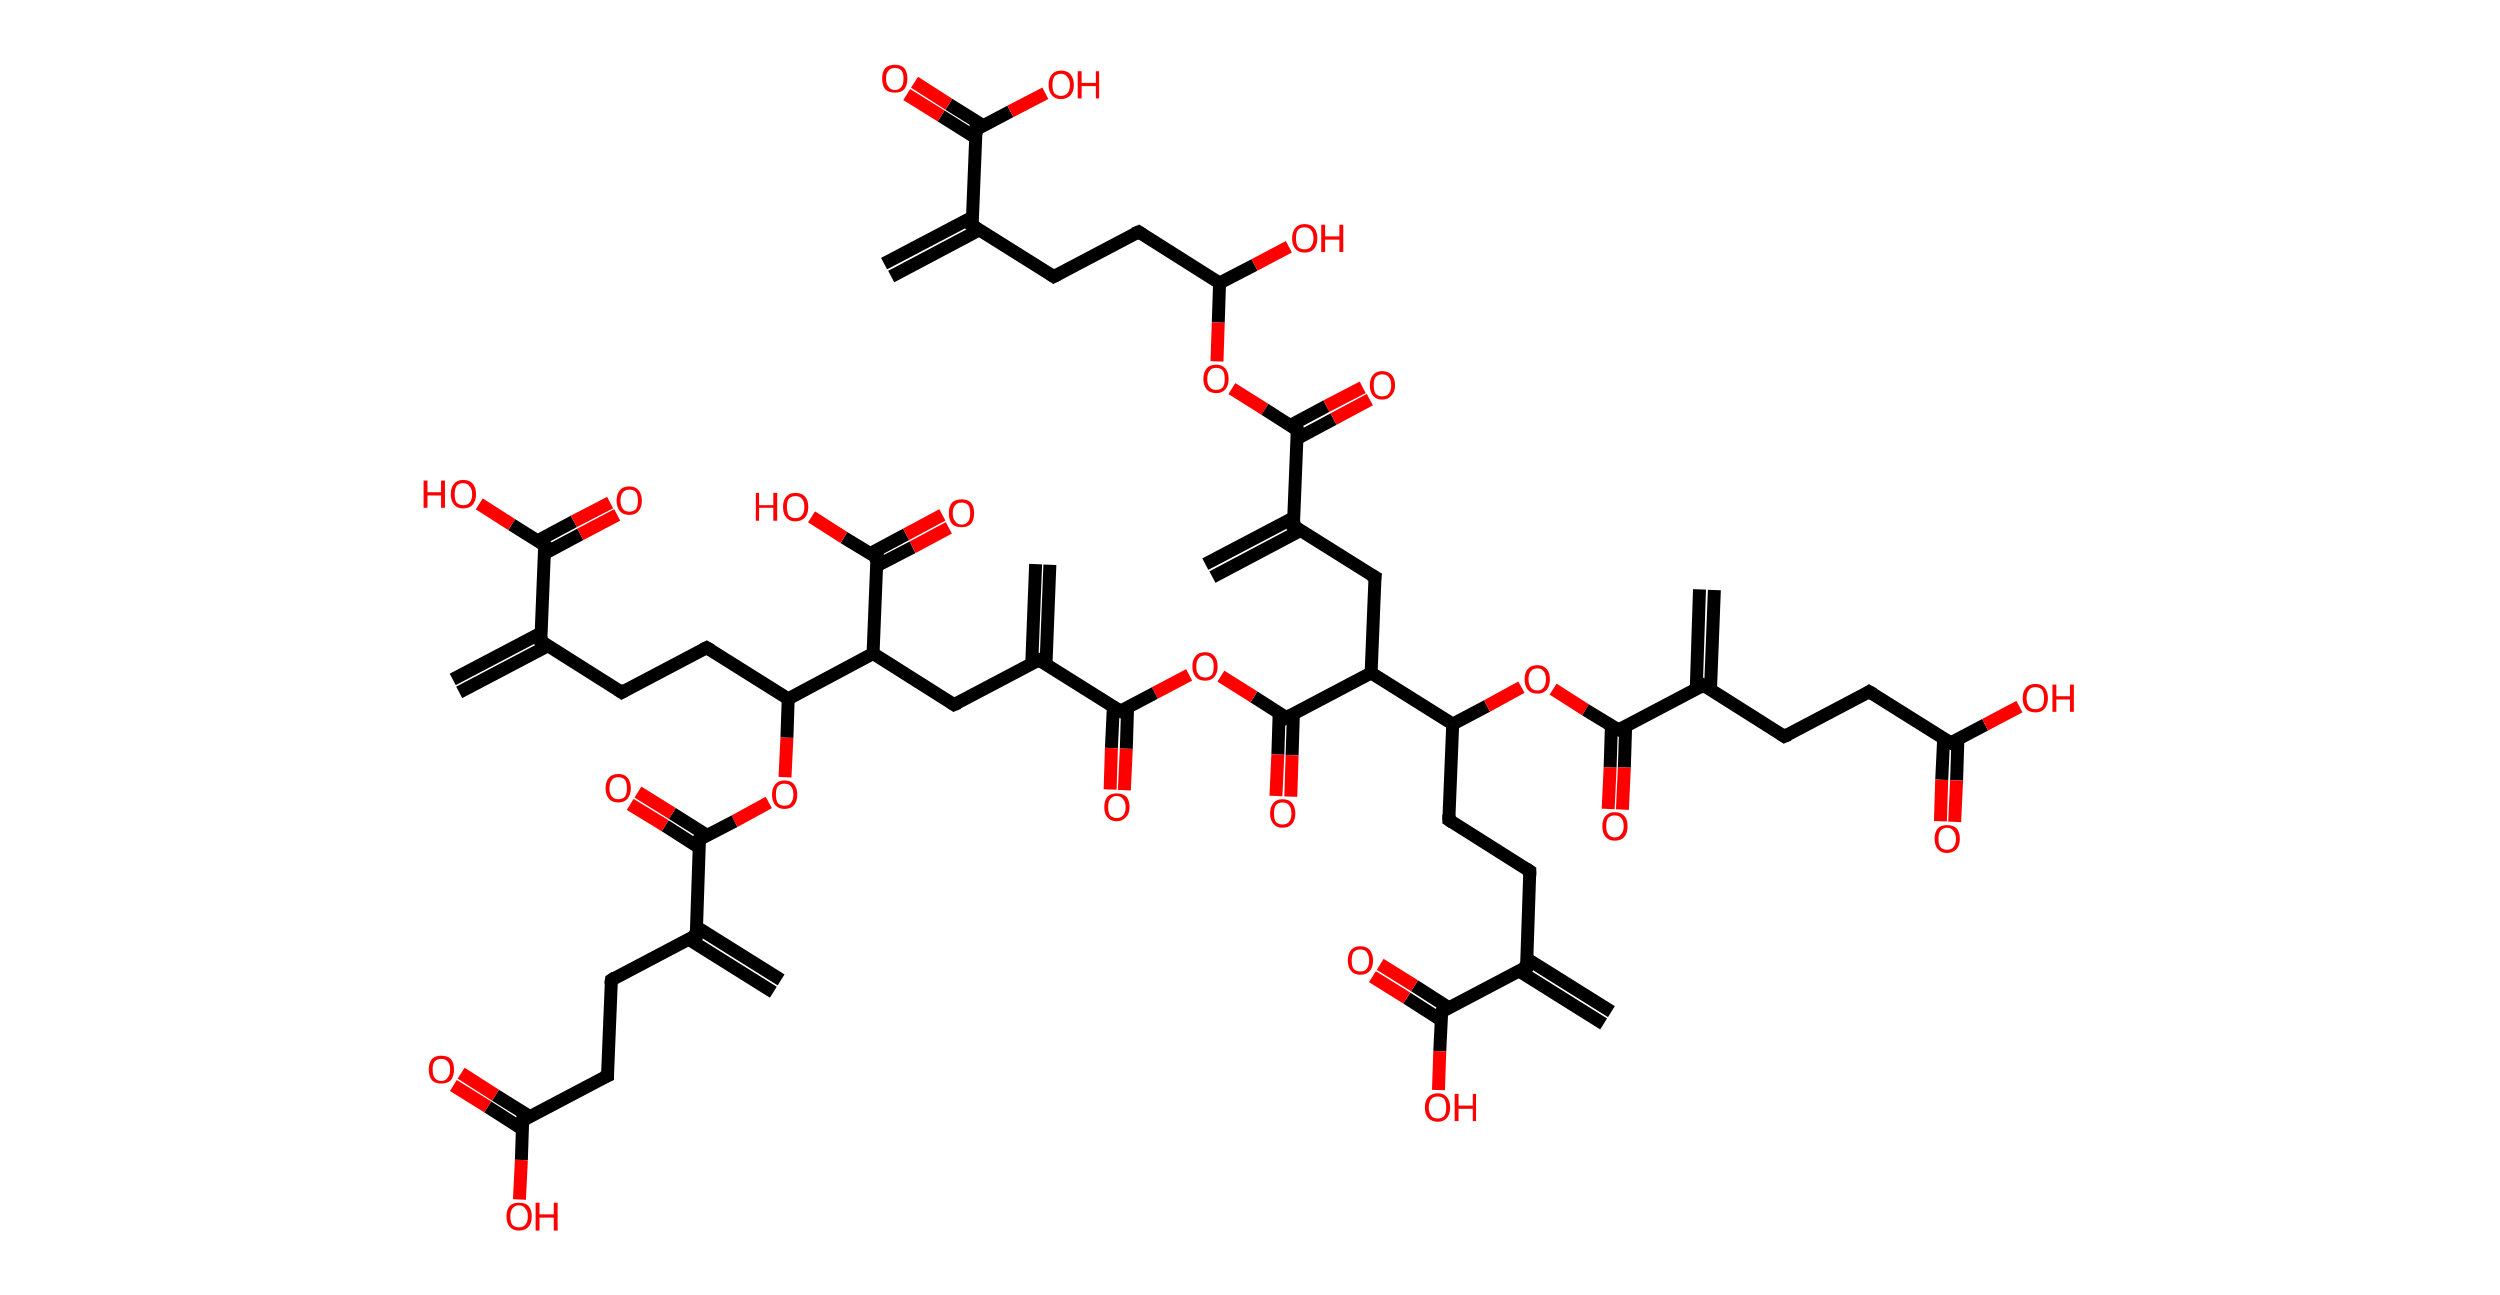 <?xml version='1.0' encoding='ASCII' standalone='yes'?>
<svg xmlns="http://www.w3.org/2000/svg" xmlns:rdkit="http://www.rdkit.org/xml" xmlns:xlink="http://www.w3.org/1999/xlink" version="1.1" baseProfile="full" xml:space="preserve" width="386px" height="200px" viewBox="0 0 386 200">
<!-- END OF HEADER -->
<rect style="opacity:1.0;fill:#FFFFFF;stroke:none" width="386.0" height="200.0" x="0.0" y="0.0"> </rect>
<path class="bond-0 atom-0 atom-1" d="M 136.5,40.7 L 150.2,33.5" style="fill:none;fill-rule:evenodd;stroke:#000000;stroke-width:2.0px;stroke-linecap:butt;stroke-linejoin:miter;stroke-opacity:1"/>
<path class="bond-0 atom-0 atom-1" d="M 137.6,42.7 L 151.2,35.5" style="fill:none;fill-rule:evenodd;stroke:#000000;stroke-width:2.0px;stroke-linecap:butt;stroke-linejoin:miter;stroke-opacity:1"/>
<path class="bond-1 atom-1 atom-2" d="M 150.1,34.8 L 162.7,42.7" style="fill:none;fill-rule:evenodd;stroke:#000000;stroke-width:2.0px;stroke-linecap:butt;stroke-linejoin:miter;stroke-opacity:1"/>
<path class="bond-2 atom-2 atom-3" d="M 162.7,42.7 L 175.8,35.8" style="fill:none;fill-rule:evenodd;stroke:#000000;stroke-width:2.0px;stroke-linecap:butt;stroke-linejoin:miter;stroke-opacity:1"/>
<path class="bond-3 atom-3 atom-4" d="M 175.8,35.8 L 188.3,43.7" style="fill:none;fill-rule:evenodd;stroke:#000000;stroke-width:2.0px;stroke-linecap:butt;stroke-linejoin:miter;stroke-opacity:1"/>
<path class="bond-4 atom-4 atom-5" d="M 188.3,43.7 L 193.7,40.9" style="fill:none;fill-rule:evenodd;stroke:#000000;stroke-width:2.0px;stroke-linecap:butt;stroke-linejoin:miter;stroke-opacity:1"/>
<path class="bond-4 atom-4 atom-5" d="M 193.7,40.9 L 199.0,38.1" style="fill:none;fill-rule:evenodd;stroke:#FF0000;stroke-width:2.0px;stroke-linecap:butt;stroke-linejoin:miter;stroke-opacity:1"/>
<path class="bond-5 atom-4 atom-6" d="M 188.3,43.7 L 188.1,49.8" style="fill:none;fill-rule:evenodd;stroke:#000000;stroke-width:2.0px;stroke-linecap:butt;stroke-linejoin:miter;stroke-opacity:1"/>
<path class="bond-5 atom-4 atom-6" d="M 188.1,49.8 L 187.9,55.8" style="fill:none;fill-rule:evenodd;stroke:#FF0000;stroke-width:2.0px;stroke-linecap:butt;stroke-linejoin:miter;stroke-opacity:1"/>
<path class="bond-6 atom-6 atom-7" d="M 190.2,60.0 L 195.3,63.2" style="fill:none;fill-rule:evenodd;stroke:#FF0000;stroke-width:2.0px;stroke-linecap:butt;stroke-linejoin:miter;stroke-opacity:1"/>
<path class="bond-6 atom-6 atom-7" d="M 195.3,63.2 L 200.3,66.4" style="fill:none;fill-rule:evenodd;stroke:#000000;stroke-width:2.0px;stroke-linecap:butt;stroke-linejoin:miter;stroke-opacity:1"/>
<path class="bond-7 atom-7 atom-8" d="M 200.3,67.7 L 205.9,64.7" style="fill:none;fill-rule:evenodd;stroke:#000000;stroke-width:2.0px;stroke-linecap:butt;stroke-linejoin:miter;stroke-opacity:1"/>
<path class="bond-7 atom-7 atom-8" d="M 205.9,64.7 L 211.5,61.7" style="fill:none;fill-rule:evenodd;stroke:#FF0000;stroke-width:2.0px;stroke-linecap:butt;stroke-linejoin:miter;stroke-opacity:1"/>
<path class="bond-7 atom-7 atom-8" d="M 199.2,65.7 L 204.8,62.7" style="fill:none;fill-rule:evenodd;stroke:#000000;stroke-width:2.0px;stroke-linecap:butt;stroke-linejoin:miter;stroke-opacity:1"/>
<path class="bond-7 atom-7 atom-8" d="M 204.8,62.7 L 210.4,59.8" style="fill:none;fill-rule:evenodd;stroke:#FF0000;stroke-width:2.0px;stroke-linecap:butt;stroke-linejoin:miter;stroke-opacity:1"/>
<path class="bond-8 atom-7 atom-9" d="M 200.3,66.4 L 199.7,81.2" style="fill:none;fill-rule:evenodd;stroke:#000000;stroke-width:2.0px;stroke-linecap:butt;stroke-linejoin:miter;stroke-opacity:1"/>
<path class="bond-9 atom-9 atom-10" d="M 199.8,79.9 L 186.1,87.1" style="fill:none;fill-rule:evenodd;stroke:#000000;stroke-width:2.0px;stroke-linecap:butt;stroke-linejoin:miter;stroke-opacity:1"/>
<path class="bond-9 atom-9 atom-10" d="M 200.8,81.9 L 187.2,89.1" style="fill:none;fill-rule:evenodd;stroke:#000000;stroke-width:2.0px;stroke-linecap:butt;stroke-linejoin:miter;stroke-opacity:1"/>
<path class="bond-10 atom-9 atom-11" d="M 199.7,81.2 L 212.3,89.1" style="fill:none;fill-rule:evenodd;stroke:#000000;stroke-width:2.0px;stroke-linecap:butt;stroke-linejoin:miter;stroke-opacity:1"/>
<path class="bond-11 atom-11 atom-12" d="M 212.3,89.1 L 211.7,103.9" style="fill:none;fill-rule:evenodd;stroke:#000000;stroke-width:2.0px;stroke-linecap:butt;stroke-linejoin:miter;stroke-opacity:1"/>
<path class="bond-12 atom-12 atom-13" d="M 211.7,103.9 L 198.6,110.8" style="fill:none;fill-rule:evenodd;stroke:#000000;stroke-width:2.0px;stroke-linecap:butt;stroke-linejoin:miter;stroke-opacity:1"/>
<path class="bond-13 atom-13 atom-14" d="M 197.5,110.1 L 197.3,116.5" style="fill:none;fill-rule:evenodd;stroke:#000000;stroke-width:2.0px;stroke-linecap:butt;stroke-linejoin:miter;stroke-opacity:1"/>
<path class="bond-13 atom-13 atom-14" d="M 197.3,116.5 L 197.0,122.9" style="fill:none;fill-rule:evenodd;stroke:#FF0000;stroke-width:2.0px;stroke-linecap:butt;stroke-linejoin:miter;stroke-opacity:1"/>
<path class="bond-13 atom-13 atom-14" d="M 199.7,110.2 L 199.5,116.6" style="fill:none;fill-rule:evenodd;stroke:#000000;stroke-width:2.0px;stroke-linecap:butt;stroke-linejoin:miter;stroke-opacity:1"/>
<path class="bond-13 atom-13 atom-14" d="M 199.5,116.6 L 199.3,123.0" style="fill:none;fill-rule:evenodd;stroke:#FF0000;stroke-width:2.0px;stroke-linecap:butt;stroke-linejoin:miter;stroke-opacity:1"/>
<path class="bond-14 atom-13 atom-15" d="M 198.6,110.8 L 193.6,107.6" style="fill:none;fill-rule:evenodd;stroke:#000000;stroke-width:2.0px;stroke-linecap:butt;stroke-linejoin:miter;stroke-opacity:1"/>
<path class="bond-14 atom-13 atom-15" d="M 193.6,107.6 L 188.5,104.4" style="fill:none;fill-rule:evenodd;stroke:#FF0000;stroke-width:2.0px;stroke-linecap:butt;stroke-linejoin:miter;stroke-opacity:1"/>
<path class="bond-15 atom-15 atom-16" d="M 183.6,104.2 L 178.3,107.0" style="fill:none;fill-rule:evenodd;stroke:#FF0000;stroke-width:2.0px;stroke-linecap:butt;stroke-linejoin:miter;stroke-opacity:1"/>
<path class="bond-15 atom-15 atom-16" d="M 178.3,107.0 L 173.0,109.8" style="fill:none;fill-rule:evenodd;stroke:#000000;stroke-width:2.0px;stroke-linecap:butt;stroke-linejoin:miter;stroke-opacity:1"/>
<path class="bond-16 atom-16 atom-17" d="M 171.9,109.1 L 171.6,115.5" style="fill:none;fill-rule:evenodd;stroke:#000000;stroke-width:2.0px;stroke-linecap:butt;stroke-linejoin:miter;stroke-opacity:1"/>
<path class="bond-16 atom-16 atom-17" d="M 171.6,115.5 L 171.4,121.9" style="fill:none;fill-rule:evenodd;stroke:#FF0000;stroke-width:2.0px;stroke-linecap:butt;stroke-linejoin:miter;stroke-opacity:1"/>
<path class="bond-16 atom-16 atom-17" d="M 174.1,109.2 L 173.9,115.6" style="fill:none;fill-rule:evenodd;stroke:#000000;stroke-width:2.0px;stroke-linecap:butt;stroke-linejoin:miter;stroke-opacity:1"/>
<path class="bond-16 atom-16 atom-17" d="M 173.9,115.6 L 173.6,122.0" style="fill:none;fill-rule:evenodd;stroke:#FF0000;stroke-width:2.0px;stroke-linecap:butt;stroke-linejoin:miter;stroke-opacity:1"/>
<path class="bond-17 atom-16 atom-18" d="M 173.0,109.8 L 160.4,101.9" style="fill:none;fill-rule:evenodd;stroke:#000000;stroke-width:2.0px;stroke-linecap:butt;stroke-linejoin:miter;stroke-opacity:1"/>
<path class="bond-18 atom-18 atom-19" d="M 161.5,102.6 L 162.1,87.2" style="fill:none;fill-rule:evenodd;stroke:#000000;stroke-width:2.0px;stroke-linecap:butt;stroke-linejoin:miter;stroke-opacity:1"/>
<path class="bond-18 atom-18 atom-19" d="M 159.3,102.5 L 159.9,87.1" style="fill:none;fill-rule:evenodd;stroke:#000000;stroke-width:2.0px;stroke-linecap:butt;stroke-linejoin:miter;stroke-opacity:1"/>
<path class="bond-19 atom-18 atom-20" d="M 160.4,101.9 L 147.3,108.8" style="fill:none;fill-rule:evenodd;stroke:#000000;stroke-width:2.0px;stroke-linecap:butt;stroke-linejoin:miter;stroke-opacity:1"/>
<path class="bond-20 atom-20 atom-21" d="M 147.3,108.8 L 134.8,100.9" style="fill:none;fill-rule:evenodd;stroke:#000000;stroke-width:2.0px;stroke-linecap:butt;stroke-linejoin:miter;stroke-opacity:1"/>
<path class="bond-21 atom-21 atom-22" d="M 134.8,100.9 L 135.4,86.1" style="fill:none;fill-rule:evenodd;stroke:#000000;stroke-width:2.0px;stroke-linecap:butt;stroke-linejoin:miter;stroke-opacity:1"/>
<path class="bond-22 atom-22 atom-23" d="M 135.3,87.4 L 140.9,84.5" style="fill:none;fill-rule:evenodd;stroke:#000000;stroke-width:2.0px;stroke-linecap:butt;stroke-linejoin:miter;stroke-opacity:1"/>
<path class="bond-22 atom-22 atom-23" d="M 140.9,84.5 L 146.5,81.5" style="fill:none;fill-rule:evenodd;stroke:#FF0000;stroke-width:2.0px;stroke-linecap:butt;stroke-linejoin:miter;stroke-opacity:1"/>
<path class="bond-22 atom-22 atom-23" d="M 134.3,85.5 L 139.9,82.5" style="fill:none;fill-rule:evenodd;stroke:#000000;stroke-width:2.0px;stroke-linecap:butt;stroke-linejoin:miter;stroke-opacity:1"/>
<path class="bond-22 atom-22 atom-23" d="M 139.9,82.5 L 145.5,79.5" style="fill:none;fill-rule:evenodd;stroke:#FF0000;stroke-width:2.0px;stroke-linecap:butt;stroke-linejoin:miter;stroke-opacity:1"/>
<path class="bond-23 atom-22 atom-24" d="M 135.4,86.1 L 130.3,83.0" style="fill:none;fill-rule:evenodd;stroke:#000000;stroke-width:2.0px;stroke-linecap:butt;stroke-linejoin:miter;stroke-opacity:1"/>
<path class="bond-23 atom-22 atom-24" d="M 130.3,83.0 L 125.3,79.8" style="fill:none;fill-rule:evenodd;stroke:#FF0000;stroke-width:2.0px;stroke-linecap:butt;stroke-linejoin:miter;stroke-opacity:1"/>
<path class="bond-24 atom-21 atom-25" d="M 134.8,100.9 L 121.7,107.9" style="fill:none;fill-rule:evenodd;stroke:#000000;stroke-width:2.0px;stroke-linecap:butt;stroke-linejoin:miter;stroke-opacity:1"/>
<path class="bond-25 atom-25 atom-26" d="M 121.7,107.9 L 109.1,100.0" style="fill:none;fill-rule:evenodd;stroke:#000000;stroke-width:2.0px;stroke-linecap:butt;stroke-linejoin:miter;stroke-opacity:1"/>
<path class="bond-26 atom-26 atom-27" d="M 109.1,100.0 L 96.0,106.9" style="fill:none;fill-rule:evenodd;stroke:#000000;stroke-width:2.0px;stroke-linecap:butt;stroke-linejoin:miter;stroke-opacity:1"/>
<path class="bond-27 atom-27 atom-28" d="M 96.0,106.9 L 83.5,99.0" style="fill:none;fill-rule:evenodd;stroke:#000000;stroke-width:2.0px;stroke-linecap:butt;stroke-linejoin:miter;stroke-opacity:1"/>
<path class="bond-28 atom-28 atom-29" d="M 83.6,97.7 L 69.9,104.9" style="fill:none;fill-rule:evenodd;stroke:#000000;stroke-width:2.0px;stroke-linecap:butt;stroke-linejoin:miter;stroke-opacity:1"/>
<path class="bond-28 atom-28 atom-29" d="M 84.6,99.7 L 70.9,106.9" style="fill:none;fill-rule:evenodd;stroke:#000000;stroke-width:2.0px;stroke-linecap:butt;stroke-linejoin:miter;stroke-opacity:1"/>
<path class="bond-29 atom-28 atom-30" d="M 83.5,99.0 L 84.1,84.2" style="fill:none;fill-rule:evenodd;stroke:#000000;stroke-width:2.0px;stroke-linecap:butt;stroke-linejoin:miter;stroke-opacity:1"/>
<path class="bond-30 atom-30 atom-31" d="M 84.0,85.5 L 89.6,82.5" style="fill:none;fill-rule:evenodd;stroke:#000000;stroke-width:2.0px;stroke-linecap:butt;stroke-linejoin:miter;stroke-opacity:1"/>
<path class="bond-30 atom-30 atom-31" d="M 89.6,82.5 L 95.3,79.5" style="fill:none;fill-rule:evenodd;stroke:#FF0000;stroke-width:2.0px;stroke-linecap:butt;stroke-linejoin:miter;stroke-opacity:1"/>
<path class="bond-30 atom-30 atom-31" d="M 83.0,83.5 L 88.6,80.5" style="fill:none;fill-rule:evenodd;stroke:#000000;stroke-width:2.0px;stroke-linecap:butt;stroke-linejoin:miter;stroke-opacity:1"/>
<path class="bond-30 atom-30 atom-31" d="M 88.6,80.5 L 94.2,77.6" style="fill:none;fill-rule:evenodd;stroke:#FF0000;stroke-width:2.0px;stroke-linecap:butt;stroke-linejoin:miter;stroke-opacity:1"/>
<path class="bond-31 atom-30 atom-32" d="M 84.1,84.2 L 79.0,81.0" style="fill:none;fill-rule:evenodd;stroke:#000000;stroke-width:2.0px;stroke-linecap:butt;stroke-linejoin:miter;stroke-opacity:1"/>
<path class="bond-31 atom-30 atom-32" d="M 79.0,81.0 L 74.0,77.8" style="fill:none;fill-rule:evenodd;stroke:#FF0000;stroke-width:2.0px;stroke-linecap:butt;stroke-linejoin:miter;stroke-opacity:1"/>
<path class="bond-32 atom-25 atom-33" d="M 121.7,107.9 L 121.5,113.9" style="fill:none;fill-rule:evenodd;stroke:#000000;stroke-width:2.0px;stroke-linecap:butt;stroke-linejoin:miter;stroke-opacity:1"/>
<path class="bond-32 atom-25 atom-33" d="M 121.5,113.9 L 121.2,120.0" style="fill:none;fill-rule:evenodd;stroke:#FF0000;stroke-width:2.0px;stroke-linecap:butt;stroke-linejoin:miter;stroke-opacity:1"/>
<path class="bond-33 atom-33 atom-34" d="M 118.7,123.9 L 113.4,126.8" style="fill:none;fill-rule:evenodd;stroke:#FF0000;stroke-width:2.0px;stroke-linecap:butt;stroke-linejoin:miter;stroke-opacity:1"/>
<path class="bond-33 atom-33 atom-34" d="M 113.4,126.8 L 108.0,129.6" style="fill:none;fill-rule:evenodd;stroke:#000000;stroke-width:2.0px;stroke-linecap:butt;stroke-linejoin:miter;stroke-opacity:1"/>
<path class="bond-34 atom-34 atom-35" d="M 109.2,129.0 L 103.8,125.6" style="fill:none;fill-rule:evenodd;stroke:#000000;stroke-width:2.0px;stroke-linecap:butt;stroke-linejoin:miter;stroke-opacity:1"/>
<path class="bond-34 atom-34 atom-35" d="M 103.8,125.6 L 98.5,122.3" style="fill:none;fill-rule:evenodd;stroke:#FF0000;stroke-width:2.0px;stroke-linecap:butt;stroke-linejoin:miter;stroke-opacity:1"/>
<path class="bond-34 atom-34 atom-35" d="M 108.0,130.9 L 102.7,127.5" style="fill:none;fill-rule:evenodd;stroke:#000000;stroke-width:2.0px;stroke-linecap:butt;stroke-linejoin:miter;stroke-opacity:1"/>
<path class="bond-34 atom-34 atom-35" d="M 102.7,127.5 L 97.3,124.2" style="fill:none;fill-rule:evenodd;stroke:#FF0000;stroke-width:2.0px;stroke-linecap:butt;stroke-linejoin:miter;stroke-opacity:1"/>
<path class="bond-35 atom-34 atom-36" d="M 108.0,129.6 L 107.5,144.4" style="fill:none;fill-rule:evenodd;stroke:#000000;stroke-width:2.0px;stroke-linecap:butt;stroke-linejoin:miter;stroke-opacity:1"/>
<path class="bond-36 atom-36 atom-37" d="M 106.3,145.0 L 119.4,153.2" style="fill:none;fill-rule:evenodd;stroke:#000000;stroke-width:2.0px;stroke-linecap:butt;stroke-linejoin:miter;stroke-opacity:1"/>
<path class="bond-36 atom-36 atom-37" d="M 107.5,143.1 L 120.6,151.3" style="fill:none;fill-rule:evenodd;stroke:#000000;stroke-width:2.0px;stroke-linecap:butt;stroke-linejoin:miter;stroke-opacity:1"/>
<path class="bond-37 atom-36 atom-38" d="M 107.5,144.4 L 94.4,151.3" style="fill:none;fill-rule:evenodd;stroke:#000000;stroke-width:2.0px;stroke-linecap:butt;stroke-linejoin:miter;stroke-opacity:1"/>
<path class="bond-38 atom-38 atom-39" d="M 94.4,151.3 L 93.8,166.1" style="fill:none;fill-rule:evenodd;stroke:#000000;stroke-width:2.0px;stroke-linecap:butt;stroke-linejoin:miter;stroke-opacity:1"/>
<path class="bond-39 atom-39 atom-40" d="M 93.8,166.1 L 80.7,173.0" style="fill:none;fill-rule:evenodd;stroke:#000000;stroke-width:2.0px;stroke-linecap:butt;stroke-linejoin:miter;stroke-opacity:1"/>
<path class="bond-40 atom-40 atom-41" d="M 81.8,172.4 L 76.5,169.1" style="fill:none;fill-rule:evenodd;stroke:#000000;stroke-width:2.0px;stroke-linecap:butt;stroke-linejoin:miter;stroke-opacity:1"/>
<path class="bond-40 atom-40 atom-41" d="M 76.5,169.1 L 71.2,165.7" style="fill:none;fill-rule:evenodd;stroke:#FF0000;stroke-width:2.0px;stroke-linecap:butt;stroke-linejoin:miter;stroke-opacity:1"/>
<path class="bond-40 atom-40 atom-41" d="M 80.6,174.3 L 75.3,170.9" style="fill:none;fill-rule:evenodd;stroke:#000000;stroke-width:2.0px;stroke-linecap:butt;stroke-linejoin:miter;stroke-opacity:1"/>
<path class="bond-40 atom-40 atom-41" d="M 75.3,170.9 L 70.0,167.6" style="fill:none;fill-rule:evenodd;stroke:#FF0000;stroke-width:2.0px;stroke-linecap:butt;stroke-linejoin:miter;stroke-opacity:1"/>
<path class="bond-41 atom-40 atom-42" d="M 80.7,173.0 L 80.5,179.1" style="fill:none;fill-rule:evenodd;stroke:#000000;stroke-width:2.0px;stroke-linecap:butt;stroke-linejoin:miter;stroke-opacity:1"/>
<path class="bond-41 atom-40 atom-42" d="M 80.5,179.1 L 80.2,185.2" style="fill:none;fill-rule:evenodd;stroke:#FF0000;stroke-width:2.0px;stroke-linecap:butt;stroke-linejoin:miter;stroke-opacity:1"/>
<path class="bond-42 atom-12 atom-43" d="M 211.7,103.9 L 224.3,111.8" style="fill:none;fill-rule:evenodd;stroke:#000000;stroke-width:2.0px;stroke-linecap:butt;stroke-linejoin:miter;stroke-opacity:1"/>
<path class="bond-43 atom-43 atom-44" d="M 224.3,111.8 L 223.7,126.6" style="fill:none;fill-rule:evenodd;stroke:#000000;stroke-width:2.0px;stroke-linecap:butt;stroke-linejoin:miter;stroke-opacity:1"/>
<path class="bond-44 atom-44 atom-45" d="M 223.7,126.6 L 236.2,134.5" style="fill:none;fill-rule:evenodd;stroke:#000000;stroke-width:2.0px;stroke-linecap:butt;stroke-linejoin:miter;stroke-opacity:1"/>
<path class="bond-45 atom-45 atom-46" d="M 236.2,134.5 L 235.7,149.3" style="fill:none;fill-rule:evenodd;stroke:#000000;stroke-width:2.0px;stroke-linecap:butt;stroke-linejoin:miter;stroke-opacity:1"/>
<path class="bond-46 atom-46 atom-47" d="M 234.5,149.9 L 247.6,158.1" style="fill:none;fill-rule:evenodd;stroke:#000000;stroke-width:2.0px;stroke-linecap:butt;stroke-linejoin:miter;stroke-opacity:1"/>
<path class="bond-46 atom-46 atom-47" d="M 235.7,148.0 L 248.8,156.2" style="fill:none;fill-rule:evenodd;stroke:#000000;stroke-width:2.0px;stroke-linecap:butt;stroke-linejoin:miter;stroke-opacity:1"/>
<path class="bond-47 atom-46 atom-48" d="M 235.7,149.3 L 222.6,156.2" style="fill:none;fill-rule:evenodd;stroke:#000000;stroke-width:2.0px;stroke-linecap:butt;stroke-linejoin:miter;stroke-opacity:1"/>
<path class="bond-48 atom-48 atom-49" d="M 223.7,155.6 L 218.4,152.2" style="fill:none;fill-rule:evenodd;stroke:#000000;stroke-width:2.0px;stroke-linecap:butt;stroke-linejoin:miter;stroke-opacity:1"/>
<path class="bond-48 atom-48 atom-49" d="M 218.4,152.2 L 213.1,148.9" style="fill:none;fill-rule:evenodd;stroke:#FF0000;stroke-width:2.0px;stroke-linecap:butt;stroke-linejoin:miter;stroke-opacity:1"/>
<path class="bond-48 atom-48 atom-49" d="M 222.5,157.5 L 217.2,154.1" style="fill:none;fill-rule:evenodd;stroke:#000000;stroke-width:2.0px;stroke-linecap:butt;stroke-linejoin:miter;stroke-opacity:1"/>
<path class="bond-48 atom-48 atom-49" d="M 217.2,154.1 L 211.9,150.8" style="fill:none;fill-rule:evenodd;stroke:#FF0000;stroke-width:2.0px;stroke-linecap:butt;stroke-linejoin:miter;stroke-opacity:1"/>
<path class="bond-49 atom-48 atom-50" d="M 222.6,156.2 L 222.3,162.3" style="fill:none;fill-rule:evenodd;stroke:#000000;stroke-width:2.0px;stroke-linecap:butt;stroke-linejoin:miter;stroke-opacity:1"/>
<path class="bond-49 atom-48 atom-50" d="M 222.3,162.3 L 222.1,168.3" style="fill:none;fill-rule:evenodd;stroke:#FF0000;stroke-width:2.0px;stroke-linecap:butt;stroke-linejoin:miter;stroke-opacity:1"/>
<path class="bond-50 atom-43 atom-51" d="M 224.3,111.8 L 229.6,109.0" style="fill:none;fill-rule:evenodd;stroke:#000000;stroke-width:2.0px;stroke-linecap:butt;stroke-linejoin:miter;stroke-opacity:1"/>
<path class="bond-50 atom-43 atom-51" d="M 229.6,109.0 L 234.9,106.1" style="fill:none;fill-rule:evenodd;stroke:#FF0000;stroke-width:2.0px;stroke-linecap:butt;stroke-linejoin:miter;stroke-opacity:1"/>
<path class="bond-51 atom-51 atom-52" d="M 239.8,106.4 L 244.8,109.6" style="fill:none;fill-rule:evenodd;stroke:#FF0000;stroke-width:2.0px;stroke-linecap:butt;stroke-linejoin:miter;stroke-opacity:1"/>
<path class="bond-51 atom-51 atom-52" d="M 244.8,109.6 L 249.9,112.7" style="fill:none;fill-rule:evenodd;stroke:#000000;stroke-width:2.0px;stroke-linecap:butt;stroke-linejoin:miter;stroke-opacity:1"/>
<path class="bond-52 atom-52 atom-53" d="M 248.8,112.1 L 248.6,118.5" style="fill:none;fill-rule:evenodd;stroke:#000000;stroke-width:2.0px;stroke-linecap:butt;stroke-linejoin:miter;stroke-opacity:1"/>
<path class="bond-52 atom-52 atom-53" d="M 248.6,118.5 L 248.3,124.9" style="fill:none;fill-rule:evenodd;stroke:#FF0000;stroke-width:2.0px;stroke-linecap:butt;stroke-linejoin:miter;stroke-opacity:1"/>
<path class="bond-52 atom-52 atom-53" d="M 251.0,112.1 L 250.8,118.5" style="fill:none;fill-rule:evenodd;stroke:#000000;stroke-width:2.0px;stroke-linecap:butt;stroke-linejoin:miter;stroke-opacity:1"/>
<path class="bond-52 atom-52 atom-53" d="M 250.8,118.5 L 250.5,125.0" style="fill:none;fill-rule:evenodd;stroke:#FF0000;stroke-width:2.0px;stroke-linecap:butt;stroke-linejoin:miter;stroke-opacity:1"/>
<path class="bond-53 atom-52 atom-54" d="M 249.9,112.7 L 263.0,105.8" style="fill:none;fill-rule:evenodd;stroke:#000000;stroke-width:2.0px;stroke-linecap:butt;stroke-linejoin:miter;stroke-opacity:1"/>
<path class="bond-54 atom-54 atom-55" d="M 264.1,106.5 L 264.7,91.1" style="fill:none;fill-rule:evenodd;stroke:#000000;stroke-width:2.0px;stroke-linecap:butt;stroke-linejoin:miter;stroke-opacity:1"/>
<path class="bond-54 atom-54 atom-55" d="M 261.9,106.4 L 262.4,91.0" style="fill:none;fill-rule:evenodd;stroke:#000000;stroke-width:2.0px;stroke-linecap:butt;stroke-linejoin:miter;stroke-opacity:1"/>
<path class="bond-55 atom-54 atom-56" d="M 263.0,105.8 L 275.5,113.7" style="fill:none;fill-rule:evenodd;stroke:#000000;stroke-width:2.0px;stroke-linecap:butt;stroke-linejoin:miter;stroke-opacity:1"/>
<path class="bond-56 atom-56 atom-57" d="M 275.5,113.7 L 288.6,106.8" style="fill:none;fill-rule:evenodd;stroke:#000000;stroke-width:2.0px;stroke-linecap:butt;stroke-linejoin:miter;stroke-opacity:1"/>
<path class="bond-57 atom-57 atom-58" d="M 288.6,106.8 L 301.2,114.7" style="fill:none;fill-rule:evenodd;stroke:#000000;stroke-width:2.0px;stroke-linecap:butt;stroke-linejoin:miter;stroke-opacity:1"/>
<path class="bond-58 atom-58 atom-59" d="M 300.1,114.0 L 299.8,120.4" style="fill:none;fill-rule:evenodd;stroke:#000000;stroke-width:2.0px;stroke-linecap:butt;stroke-linejoin:miter;stroke-opacity:1"/>
<path class="bond-58 atom-58 atom-59" d="M 299.8,120.4 L 299.6,126.8" style="fill:none;fill-rule:evenodd;stroke:#FF0000;stroke-width:2.0px;stroke-linecap:butt;stroke-linejoin:miter;stroke-opacity:1"/>
<path class="bond-58 atom-58 atom-59" d="M 302.3,114.1 L 302.1,120.5" style="fill:none;fill-rule:evenodd;stroke:#000000;stroke-width:2.0px;stroke-linecap:butt;stroke-linejoin:miter;stroke-opacity:1"/>
<path class="bond-58 atom-58 atom-59" d="M 302.1,120.5 L 301.8,126.9" style="fill:none;fill-rule:evenodd;stroke:#FF0000;stroke-width:2.0px;stroke-linecap:butt;stroke-linejoin:miter;stroke-opacity:1"/>
<path class="bond-59 atom-58 atom-60" d="M 301.2,114.7 L 306.5,111.9" style="fill:none;fill-rule:evenodd;stroke:#000000;stroke-width:2.0px;stroke-linecap:butt;stroke-linejoin:miter;stroke-opacity:1"/>
<path class="bond-59 atom-58 atom-60" d="M 306.5,111.9 L 311.8,109.1" style="fill:none;fill-rule:evenodd;stroke:#FF0000;stroke-width:2.0px;stroke-linecap:butt;stroke-linejoin:miter;stroke-opacity:1"/>
<path class="bond-60 atom-1 atom-61" d="M 150.1,34.8 L 150.7,20.0" style="fill:none;fill-rule:evenodd;stroke:#000000;stroke-width:2.0px;stroke-linecap:butt;stroke-linejoin:miter;stroke-opacity:1"/>
<path class="bond-61 atom-61 atom-62" d="M 151.8,19.4 L 146.5,16.1" style="fill:none;fill-rule:evenodd;stroke:#000000;stroke-width:2.0px;stroke-linecap:butt;stroke-linejoin:miter;stroke-opacity:1"/>
<path class="bond-61 atom-61 atom-62" d="M 146.5,16.1 L 141.2,12.7" style="fill:none;fill-rule:evenodd;stroke:#FF0000;stroke-width:2.0px;stroke-linecap:butt;stroke-linejoin:miter;stroke-opacity:1"/>
<path class="bond-61 atom-61 atom-62" d="M 150.7,21.3 L 145.3,17.9" style="fill:none;fill-rule:evenodd;stroke:#000000;stroke-width:2.0px;stroke-linecap:butt;stroke-linejoin:miter;stroke-opacity:1"/>
<path class="bond-61 atom-61 atom-62" d="M 145.3,17.9 L 140.0,14.6" style="fill:none;fill-rule:evenodd;stroke:#FF0000;stroke-width:2.0px;stroke-linecap:butt;stroke-linejoin:miter;stroke-opacity:1"/>
<path class="bond-62 atom-61 atom-63" d="M 150.7,20.0 L 156.0,17.2" style="fill:none;fill-rule:evenodd;stroke:#000000;stroke-width:2.0px;stroke-linecap:butt;stroke-linejoin:miter;stroke-opacity:1"/>
<path class="bond-62 atom-61 atom-63" d="M 156.0,17.2 L 161.4,14.4" style="fill:none;fill-rule:evenodd;stroke:#FF0000;stroke-width:2.0px;stroke-linecap:butt;stroke-linejoin:miter;stroke-opacity:1"/>
<path d="M 150.8,35.2 L 150.1,34.8 L 150.2,34.1" style="fill:none;stroke:#000000;stroke-width:2.0px;stroke-linecap:butt;stroke-linejoin:miter;stroke-opacity:1;"/>
<path d="M 162.1,42.3 L 162.7,42.7 L 163.3,42.4" style="fill:none;stroke:#000000;stroke-width:2.0px;stroke-linecap:butt;stroke-linejoin:miter;stroke-opacity:1;"/>
<path d="M 175.1,36.1 L 175.8,35.8 L 176.4,36.2" style="fill:none;stroke:#000000;stroke-width:2.0px;stroke-linecap:butt;stroke-linejoin:miter;stroke-opacity:1;"/>
<path d="M 200.0,66.2 L 200.3,66.4 L 200.3,67.1" style="fill:none;stroke:#000000;stroke-width:2.0px;stroke-linecap:butt;stroke-linejoin:miter;stroke-opacity:1;"/>
<path d="M 199.8,80.4 L 199.7,81.2 L 200.4,81.6" style="fill:none;stroke:#000000;stroke-width:2.0px;stroke-linecap:butt;stroke-linejoin:miter;stroke-opacity:1;"/>
<path d="M 211.6,88.7 L 212.3,89.1 L 212.2,89.8" style="fill:none;stroke:#000000;stroke-width:2.0px;stroke-linecap:butt;stroke-linejoin:miter;stroke-opacity:1;"/>
<path d="M 199.3,110.4 L 198.6,110.8 L 198.4,110.6" style="fill:none;stroke:#000000;stroke-width:2.0px;stroke-linecap:butt;stroke-linejoin:miter;stroke-opacity:1;"/>
<path d="M 173.2,109.7 L 173.0,109.8 L 172.3,109.4" style="fill:none;stroke:#000000;stroke-width:2.0px;stroke-linecap:butt;stroke-linejoin:miter;stroke-opacity:1;"/>
<path d="M 161.1,102.3 L 160.4,101.9 L 159.8,102.3" style="fill:none;stroke:#000000;stroke-width:2.0px;stroke-linecap:butt;stroke-linejoin:miter;stroke-opacity:1;"/>
<path d="M 148.0,108.5 L 147.3,108.8 L 146.7,108.4" style="fill:none;stroke:#000000;stroke-width:2.0px;stroke-linecap:butt;stroke-linejoin:miter;stroke-opacity:1;"/>
<path d="M 135.3,86.9 L 135.4,86.1 L 135.1,86.0" style="fill:none;stroke:#000000;stroke-width:2.0px;stroke-linecap:butt;stroke-linejoin:miter;stroke-opacity:1;"/>
<path d="M 109.8,100.4 L 109.1,100.0 L 108.5,100.3" style="fill:none;stroke:#000000;stroke-width:2.0px;stroke-linecap:butt;stroke-linejoin:miter;stroke-opacity:1;"/>
<path d="M 96.7,106.5 L 96.0,106.9 L 95.4,106.5" style="fill:none;stroke:#000000;stroke-width:2.0px;stroke-linecap:butt;stroke-linejoin:miter;stroke-opacity:1;"/>
<path d="M 84.1,99.4 L 83.5,99.0 L 83.5,98.2" style="fill:none;stroke:#000000;stroke-width:2.0px;stroke-linecap:butt;stroke-linejoin:miter;stroke-opacity:1;"/>
<path d="M 84.0,84.9 L 84.1,84.2 L 83.8,84.0" style="fill:none;stroke:#000000;stroke-width:2.0px;stroke-linecap:butt;stroke-linejoin:miter;stroke-opacity:1;"/>
<path d="M 108.3,129.4 L 108.0,129.6 L 108.0,130.3" style="fill:none;stroke:#000000;stroke-width:2.0px;stroke-linecap:butt;stroke-linejoin:miter;stroke-opacity:1;"/>
<path d="M 107.5,143.6 L 107.5,144.4 L 106.8,144.7" style="fill:none;stroke:#000000;stroke-width:2.0px;stroke-linecap:butt;stroke-linejoin:miter;stroke-opacity:1;"/>
<path d="M 95.0,150.9 L 94.4,151.3 L 94.3,152.0" style="fill:none;stroke:#000000;stroke-width:2.0px;stroke-linecap:butt;stroke-linejoin:miter;stroke-opacity:1;"/>
<path d="M 93.8,165.4 L 93.8,166.1 L 93.1,166.4" style="fill:none;stroke:#000000;stroke-width:2.0px;stroke-linecap:butt;stroke-linejoin:miter;stroke-opacity:1;"/>
<path d="M 81.3,172.7 L 80.7,173.0 L 80.7,173.3" style="fill:none;stroke:#000000;stroke-width:2.0px;stroke-linecap:butt;stroke-linejoin:miter;stroke-opacity:1;"/>
<path d="M 223.7,125.8 L 223.7,126.6 L 224.3,127.0" style="fill:none;stroke:#000000;stroke-width:2.0px;stroke-linecap:butt;stroke-linejoin:miter;stroke-opacity:1;"/>
<path d="M 235.6,134.1 L 236.2,134.5 L 236.2,135.2" style="fill:none;stroke:#000000;stroke-width:2.0px;stroke-linecap:butt;stroke-linejoin:miter;stroke-opacity:1;"/>
<path d="M 235.7,148.5 L 235.7,149.3 L 235.0,149.6" style="fill:none;stroke:#000000;stroke-width:2.0px;stroke-linecap:butt;stroke-linejoin:miter;stroke-opacity:1;"/>
<path d="M 223.2,155.8 L 222.6,156.2 L 222.5,156.5" style="fill:none;stroke:#000000;stroke-width:2.0px;stroke-linecap:butt;stroke-linejoin:miter;stroke-opacity:1;"/>
<path d="M 249.6,112.6 L 249.9,112.7 L 250.5,112.4" style="fill:none;stroke:#000000;stroke-width:2.0px;stroke-linecap:butt;stroke-linejoin:miter;stroke-opacity:1;"/>
<path d="M 262.3,106.2 L 263.0,105.8 L 263.6,106.2" style="fill:none;stroke:#000000;stroke-width:2.0px;stroke-linecap:butt;stroke-linejoin:miter;stroke-opacity:1;"/>
<path d="M 274.9,113.3 L 275.5,113.7 L 276.2,113.4" style="fill:none;stroke:#000000;stroke-width:2.0px;stroke-linecap:butt;stroke-linejoin:miter;stroke-opacity:1;"/>
<path d="M 288.0,107.2 L 288.6,106.8 L 289.3,107.2" style="fill:none;stroke:#000000;stroke-width:2.0px;stroke-linecap:butt;stroke-linejoin:miter;stroke-opacity:1;"/>
<path d="M 300.5,114.3 L 301.2,114.7 L 301.4,114.6" style="fill:none;stroke:#000000;stroke-width:2.0px;stroke-linecap:butt;stroke-linejoin:miter;stroke-opacity:1;"/>
<path d="M 150.7,20.8 L 150.7,20.0 L 151.0,19.9" style="fill:none;stroke:#000000;stroke-width:2.0px;stroke-linecap:butt;stroke-linejoin:miter;stroke-opacity:1;"/>
<path class="atom-5" d="M 199.5 36.8 Q 199.5 35.8, 200.0 35.2 Q 200.5 34.6, 201.4 34.6 Q 202.4 34.6, 202.9 35.2 Q 203.4 35.8, 203.4 36.8 Q 203.4 37.8, 202.9 38.4 Q 202.4 39.0, 201.4 39.0 Q 200.5 39.0, 200.0 38.4 Q 199.5 37.8, 199.5 36.8 M 201.4 38.5 Q 202.1 38.5, 202.4 38.1 Q 202.8 37.6, 202.8 36.8 Q 202.8 35.9, 202.4 35.5 Q 202.1 35.1, 201.4 35.1 Q 200.8 35.1, 200.4 35.5 Q 200.1 35.9, 200.1 36.8 Q 200.1 37.6, 200.4 38.1 Q 200.8 38.5, 201.4 38.5 " fill="#FF0000"/>
<path class="atom-5" d="M 204.0 34.7 L 204.6 34.7 L 204.6 36.5 L 206.8 36.5 L 206.8 34.7 L 207.4 34.7 L 207.4 38.9 L 206.8 38.9 L 206.8 37.0 L 204.6 37.0 L 204.6 38.9 L 204.0 38.9 L 204.0 34.7 " fill="#FF0000"/>
<path class="atom-6" d="M 185.8 58.5 Q 185.8 57.5, 186.3 56.9 Q 186.8 56.3, 187.8 56.3 Q 188.7 56.3, 189.2 56.9 Q 189.7 57.5, 189.7 58.5 Q 189.7 59.5, 189.2 60.1 Q 188.7 60.7, 187.8 60.7 Q 186.8 60.7, 186.3 60.1 Q 185.8 59.5, 185.8 58.5 M 187.8 60.2 Q 188.4 60.2, 188.8 59.8 Q 189.1 59.4, 189.1 58.5 Q 189.1 57.7, 188.8 57.2 Q 188.4 56.8, 187.8 56.8 Q 187.1 56.8, 186.8 57.2 Q 186.4 57.7, 186.4 58.5 Q 186.4 59.4, 186.8 59.8 Q 187.1 60.2, 187.8 60.2 " fill="#FF0000"/>
<path class="atom-8" d="M 211.5 59.5 Q 211.5 58.5, 212.0 57.9 Q 212.5 57.3, 213.4 57.3 Q 214.3 57.3, 214.9 57.9 Q 215.4 58.5, 215.4 59.5 Q 215.4 60.5, 214.8 61.1 Q 214.3 61.7, 213.4 61.7 Q 212.5 61.7, 212.0 61.1 Q 211.5 60.5, 211.5 59.5 M 213.4 61.2 Q 214.1 61.2, 214.4 60.8 Q 214.8 60.3, 214.8 59.5 Q 214.8 58.6, 214.4 58.2 Q 214.1 57.8, 213.4 57.8 Q 212.8 57.8, 212.4 58.2 Q 212.1 58.6, 212.1 59.5 Q 212.1 60.3, 212.4 60.8 Q 212.8 61.2, 213.4 61.2 " fill="#FF0000"/>
<path class="atom-14" d="M 196.1 125.6 Q 196.1 124.6, 196.6 124.0 Q 197.1 123.4, 198.0 123.4 Q 199.0 123.4, 199.5 124.0 Q 200.0 124.6, 200.0 125.6 Q 200.0 126.6, 199.5 127.2 Q 199.0 127.8, 198.0 127.8 Q 197.1 127.8, 196.6 127.2 Q 196.1 126.6, 196.1 125.6 M 198.0 127.3 Q 198.7 127.3, 199.0 126.9 Q 199.4 126.5, 199.4 125.6 Q 199.4 124.8, 199.0 124.3 Q 198.7 123.9, 198.0 123.9 Q 197.4 123.9, 197.0 124.3 Q 196.7 124.8, 196.7 125.6 Q 196.7 126.5, 197.0 126.9 Q 197.4 127.3, 198.0 127.3 " fill="#FF0000"/>
<path class="atom-15" d="M 184.1 102.9 Q 184.1 101.9, 184.6 101.3 Q 185.1 100.7, 186.1 100.7 Q 187.0 100.7, 187.5 101.3 Q 188.0 101.9, 188.0 102.9 Q 188.0 103.9, 187.5 104.5 Q 187.0 105.1, 186.1 105.1 Q 185.1 105.1, 184.6 104.5 Q 184.1 103.9, 184.1 102.9 M 186.1 104.6 Q 186.7 104.6, 187.1 104.2 Q 187.4 103.8, 187.4 102.9 Q 187.4 102.1, 187.1 101.7 Q 186.7 101.2, 186.1 101.2 Q 185.4 101.2, 185.1 101.6 Q 184.7 102.1, 184.7 102.9 Q 184.7 103.8, 185.1 104.2 Q 185.4 104.6, 186.1 104.6 " fill="#FF0000"/>
<path class="atom-17" d="M 170.5 124.6 Q 170.5 123.6, 171.0 123.0 Q 171.5 122.5, 172.4 122.5 Q 173.3 122.5, 173.9 123.0 Q 174.4 123.6, 174.4 124.6 Q 174.4 125.7, 173.8 126.2 Q 173.3 126.8, 172.4 126.8 Q 171.5 126.8, 171.0 126.2 Q 170.5 125.7, 170.5 124.6 M 172.4 126.3 Q 173.1 126.3, 173.4 125.9 Q 173.8 125.5, 173.8 124.6 Q 173.8 123.8, 173.4 123.4 Q 173.1 122.9, 172.4 122.9 Q 171.8 122.9, 171.4 123.4 Q 171.1 123.8, 171.1 124.6 Q 171.1 125.5, 171.4 125.9 Q 171.8 126.3, 172.4 126.3 " fill="#FF0000"/>
<path class="atom-23" d="M 146.5 79.2 Q 146.5 78.2, 147.0 77.6 Q 147.5 77.1, 148.5 77.1 Q 149.4 77.1, 149.9 77.6 Q 150.4 78.2, 150.4 79.2 Q 150.4 80.3, 149.9 80.9 Q 149.4 81.4, 148.5 81.4 Q 147.5 81.4, 147.0 80.9 Q 146.5 80.3, 146.5 79.2 M 148.5 81.0 Q 149.1 81.0, 149.5 80.5 Q 149.8 80.1, 149.8 79.2 Q 149.8 78.4, 149.5 78.0 Q 149.1 77.6, 148.5 77.6 Q 147.8 77.6, 147.5 78.0 Q 147.1 78.4, 147.1 79.2 Q 147.1 80.1, 147.5 80.5 Q 147.8 81.0, 148.5 81.0 " fill="#FF0000"/>
<path class="atom-24" d="M 116.7 76.1 L 117.2 76.1 L 117.2 78.0 L 119.4 78.0 L 119.4 76.1 L 120.0 76.1 L 120.0 80.4 L 119.4 80.4 L 119.4 78.4 L 117.2 78.4 L 117.2 80.4 L 116.7 80.4 L 116.7 76.1 " fill="#FF0000"/>
<path class="atom-24" d="M 120.9 78.3 Q 120.9 77.2, 121.4 76.7 Q 121.9 76.1, 122.8 76.1 Q 123.8 76.1, 124.3 76.7 Q 124.8 77.2, 124.8 78.3 Q 124.8 79.3, 124.3 79.9 Q 123.7 80.5, 122.8 80.5 Q 121.9 80.5, 121.4 79.9 Q 120.9 79.3, 120.9 78.3 M 122.8 80.0 Q 123.5 80.0, 123.8 79.6 Q 124.2 79.1, 124.2 78.3 Q 124.2 77.4, 123.8 77.0 Q 123.5 76.6, 122.8 76.6 Q 122.2 76.6, 121.8 77.0 Q 121.5 77.4, 121.5 78.3 Q 121.5 79.1, 121.8 79.6 Q 122.2 80.0, 122.8 80.0 " fill="#FF0000"/>
<path class="atom-31" d="M 95.2 77.3 Q 95.2 76.3, 95.7 75.7 Q 96.2 75.1, 97.2 75.1 Q 98.1 75.1, 98.6 75.7 Q 99.1 76.3, 99.1 77.3 Q 99.1 78.3, 98.6 78.9 Q 98.1 79.5, 97.2 79.5 Q 96.2 79.5, 95.7 78.9 Q 95.2 78.3, 95.2 77.3 M 97.2 79.0 Q 97.8 79.0, 98.2 78.6 Q 98.5 78.1, 98.5 77.3 Q 98.5 76.5, 98.2 76.0 Q 97.8 75.6, 97.2 75.6 Q 96.5 75.6, 96.2 76.0 Q 95.8 76.4, 95.8 77.3 Q 95.8 78.1, 96.2 78.6 Q 96.5 79.0, 97.2 79.0 " fill="#FF0000"/>
<path class="atom-32" d="M 65.4 74.2 L 66.0 74.2 L 66.0 76.0 L 68.1 76.0 L 68.1 74.2 L 68.7 74.2 L 68.7 78.4 L 68.1 78.4 L 68.1 76.5 L 66.0 76.5 L 66.0 78.4 L 65.4 78.4 L 65.4 74.2 " fill="#FF0000"/>
<path class="atom-32" d="M 69.6 76.3 Q 69.6 75.3, 70.1 74.7 Q 70.6 74.1, 71.5 74.1 Q 72.5 74.1, 73.0 74.7 Q 73.5 75.3, 73.5 76.3 Q 73.5 77.3, 73.0 77.9 Q 72.5 78.5, 71.5 78.5 Q 70.6 78.5, 70.1 77.9 Q 69.6 77.3, 69.6 76.3 M 71.5 78.0 Q 72.2 78.0, 72.5 77.6 Q 72.9 77.2, 72.9 76.3 Q 72.9 75.5, 72.5 75.1 Q 72.2 74.6, 71.5 74.6 Q 70.9 74.6, 70.5 75.0 Q 70.2 75.5, 70.2 76.3 Q 70.2 77.2, 70.5 77.6 Q 70.9 78.0, 71.5 78.0 " fill="#FF0000"/>
<path class="atom-33" d="M 119.2 122.7 Q 119.2 121.7, 119.7 121.1 Q 120.2 120.5, 121.1 120.5 Q 122.1 120.5, 122.6 121.1 Q 123.1 121.7, 123.1 122.7 Q 123.1 123.7, 122.6 124.3 Q 122.1 124.9, 121.1 124.9 Q 120.2 124.9, 119.7 124.3 Q 119.2 123.7, 119.2 122.7 M 121.1 124.4 Q 121.8 124.4, 122.1 124.0 Q 122.5 123.5, 122.5 122.7 Q 122.5 121.8, 122.1 121.4 Q 121.8 121.0, 121.1 121.0 Q 120.5 121.0, 120.1 121.4 Q 119.8 121.8, 119.8 122.7 Q 119.8 123.5, 120.1 124.0 Q 120.5 124.4, 121.1 124.4 " fill="#FF0000"/>
<path class="atom-35" d="M 93.5 121.7 Q 93.5 120.7, 94.0 120.1 Q 94.5 119.5, 95.5 119.5 Q 96.4 119.5, 96.9 120.1 Q 97.4 120.7, 97.4 121.7 Q 97.4 122.7, 96.9 123.3 Q 96.4 123.9, 95.5 123.9 Q 94.5 123.9, 94.0 123.3 Q 93.5 122.7, 93.5 121.7 M 95.5 123.4 Q 96.1 123.4, 96.5 123.0 Q 96.8 122.5, 96.8 121.7 Q 96.8 120.9, 96.5 120.4 Q 96.1 120.0, 95.5 120.0 Q 94.8 120.0, 94.5 120.4 Q 94.1 120.9, 94.1 121.7 Q 94.1 122.6, 94.5 123.0 Q 94.8 123.4, 95.5 123.4 " fill="#FF0000"/>
<path class="atom-41" d="M 66.2 165.1 Q 66.2 164.1, 66.7 163.5 Q 67.2 163.0, 68.1 163.0 Q 69.1 163.0, 69.6 163.5 Q 70.1 164.1, 70.1 165.1 Q 70.1 166.2, 69.6 166.8 Q 69.1 167.3, 68.1 167.3 Q 67.2 167.3, 66.7 166.8 Q 66.2 166.2, 66.2 165.1 M 68.1 166.9 Q 68.8 166.9, 69.1 166.4 Q 69.5 166.0, 69.5 165.1 Q 69.5 164.3, 69.1 163.9 Q 68.8 163.5, 68.1 163.5 Q 67.5 163.5, 67.1 163.9 Q 66.8 164.3, 66.8 165.1 Q 66.8 166.0, 67.1 166.4 Q 67.5 166.9, 68.1 166.9 " fill="#FF0000"/>
<path class="atom-42" d="M 78.2 187.8 Q 78.2 186.8, 78.7 186.2 Q 79.2 185.7, 80.1 185.7 Q 81.1 185.7, 81.6 186.2 Q 82.1 186.8, 82.1 187.8 Q 82.1 188.9, 81.6 189.4 Q 81.1 190.0, 80.1 190.0 Q 79.2 190.0, 78.7 189.4 Q 78.2 188.9, 78.2 187.8 M 80.1 189.5 Q 80.8 189.5, 81.1 189.1 Q 81.5 188.7, 81.5 187.8 Q 81.5 187.0, 81.1 186.6 Q 80.8 186.1, 80.1 186.1 Q 79.5 186.1, 79.1 186.6 Q 78.8 187.0, 78.8 187.8 Q 78.8 188.7, 79.1 189.1 Q 79.5 189.5, 80.1 189.5 " fill="#FF0000"/>
<path class="atom-42" d="M 82.7 185.7 L 83.3 185.7 L 83.3 187.5 L 85.5 187.5 L 85.5 185.7 L 86.1 185.7 L 86.1 190.0 L 85.5 190.0 L 85.5 188.0 L 83.3 188.0 L 83.3 190.0 L 82.7 190.0 L 82.7 185.7 " fill="#FF0000"/>
<path class="atom-49" d="M 208.1 148.3 Q 208.1 147.3, 208.6 146.7 Q 209.1 146.1, 210.0 146.1 Q 211.0 146.1, 211.5 146.7 Q 212.0 147.3, 212.0 148.3 Q 212.0 149.3, 211.5 149.9 Q 211.0 150.5, 210.0 150.5 Q 209.1 150.5, 208.6 149.9 Q 208.1 149.3, 208.1 148.3 M 210.0 150.0 Q 210.7 150.0, 211.0 149.6 Q 211.4 149.1, 211.4 148.3 Q 211.4 147.5, 211.0 147.0 Q 210.7 146.6, 210.0 146.6 Q 209.4 146.6, 209.0 147.0 Q 208.7 147.5, 208.7 148.3 Q 208.7 149.2, 209.0 149.6 Q 209.4 150.0, 210.0 150.0 " fill="#FF0000"/>
<path class="atom-50" d="M 220.0 171.0 Q 220.0 170.0, 220.5 169.4 Q 221.1 168.8, 222.0 168.8 Q 222.9 168.8, 223.4 169.4 Q 223.9 170.0, 223.9 171.0 Q 223.9 172.0, 223.4 172.6 Q 222.9 173.2, 222.0 173.2 Q 221.1 173.2, 220.5 172.6 Q 220.0 172.0, 220.0 171.0 M 222.0 172.7 Q 222.6 172.7, 223.0 172.3 Q 223.3 171.8, 223.3 171.0 Q 223.3 170.2, 223.0 169.7 Q 222.6 169.3, 222.0 169.3 Q 221.3 169.3, 221.0 169.7 Q 220.6 170.2, 220.6 171.0 Q 220.6 171.8, 221.0 172.3 Q 221.3 172.7, 222.0 172.7 " fill="#FF0000"/>
<path class="atom-50" d="M 224.6 168.9 L 225.2 168.9 L 225.2 170.7 L 227.4 170.7 L 227.4 168.9 L 227.9 168.9 L 227.9 173.1 L 227.4 173.1 L 227.4 171.2 L 225.2 171.2 L 225.2 173.1 L 224.6 173.1 L 224.6 168.9 " fill="#FF0000"/>
<path class="atom-51" d="M 235.4 104.9 Q 235.4 103.8, 235.9 103.3 Q 236.4 102.7, 237.4 102.7 Q 238.3 102.7, 238.8 103.3 Q 239.3 103.8, 239.3 104.9 Q 239.3 105.9, 238.8 106.5 Q 238.3 107.1, 237.4 107.1 Q 236.4 107.1, 235.9 106.5 Q 235.4 105.9, 235.4 104.9 M 237.4 106.6 Q 238.0 106.6, 238.3 106.2 Q 238.7 105.7, 238.7 104.9 Q 238.7 104.0, 238.3 103.6 Q 238.0 103.2, 237.4 103.2 Q 236.7 103.2, 236.4 103.6 Q 236.0 104.0, 236.0 104.9 Q 236.0 105.7, 236.4 106.2 Q 236.7 106.6, 237.4 106.6 " fill="#FF0000"/>
<path class="atom-53" d="M 247.4 127.6 Q 247.4 126.5, 247.9 126.0 Q 248.4 125.4, 249.3 125.4 Q 250.3 125.4, 250.8 126.0 Q 251.3 126.5, 251.3 127.6 Q 251.3 128.6, 250.8 129.2 Q 250.3 129.8, 249.3 129.8 Q 248.4 129.8, 247.9 129.2 Q 247.4 128.6, 247.4 127.6 M 249.3 129.3 Q 250.0 129.3, 250.3 128.8 Q 250.7 128.4, 250.7 127.6 Q 250.7 126.7, 250.3 126.3 Q 250.0 125.9, 249.3 125.9 Q 248.7 125.9, 248.3 126.3 Q 248.0 126.7, 248.0 127.6 Q 248.0 128.4, 248.3 128.8 Q 248.7 129.3, 249.3 129.3 " fill="#FF0000"/>
<path class="atom-59" d="M 298.7 129.5 Q 298.7 128.5, 299.2 127.9 Q 299.7 127.4, 300.6 127.4 Q 301.6 127.4, 302.1 127.9 Q 302.6 128.5, 302.6 129.5 Q 302.6 130.5, 302.1 131.1 Q 301.5 131.7, 300.6 131.7 Q 299.7 131.7, 299.2 131.1 Q 298.7 130.5, 298.7 129.5 M 300.6 131.2 Q 301.3 131.2, 301.6 130.8 Q 302.0 130.4, 302.0 129.5 Q 302.0 128.7, 301.6 128.3 Q 301.3 127.8, 300.6 127.8 Q 300.0 127.8, 299.6 128.3 Q 299.3 128.7, 299.3 129.5 Q 299.3 130.4, 299.6 130.8 Q 300.0 131.2, 300.6 131.2 " fill="#FF0000"/>
<path class="atom-60" d="M 312.3 107.8 Q 312.3 106.8, 312.8 106.2 Q 313.3 105.6, 314.3 105.6 Q 315.2 105.6, 315.7 106.2 Q 316.2 106.8, 316.2 107.8 Q 316.2 108.8, 315.7 109.4 Q 315.2 110.0, 314.3 110.0 Q 313.3 110.0, 312.8 109.4 Q 312.3 108.8, 312.3 107.8 M 314.3 109.5 Q 314.9 109.5, 315.3 109.1 Q 315.6 108.6, 315.6 107.8 Q 315.6 107.0, 315.3 106.5 Q 314.9 106.1, 314.3 106.1 Q 313.6 106.1, 313.3 106.5 Q 312.9 107.0, 312.9 107.8 Q 312.9 108.7, 313.3 109.1 Q 313.6 109.5, 314.3 109.5 " fill="#FF0000"/>
<path class="atom-60" d="M 316.9 105.7 L 317.5 105.7 L 317.5 107.5 L 319.6 107.5 L 319.6 105.7 L 320.2 105.7 L 320.2 109.9 L 319.6 109.9 L 319.6 108.0 L 317.5 108.0 L 317.5 109.9 L 316.9 109.9 L 316.9 105.7 " fill="#FF0000"/>
<path class="atom-62" d="M 136.2 12.1 Q 136.2 11.1, 136.7 10.5 Q 137.2 10.0, 138.2 10.0 Q 139.1 10.0, 139.6 10.5 Q 140.1 11.1, 140.1 12.1 Q 140.1 13.2, 139.6 13.8 Q 139.1 14.3, 138.2 14.3 Q 137.2 14.3, 136.7 13.8 Q 136.2 13.2, 136.2 12.1 M 138.2 13.9 Q 138.8 13.9, 139.2 13.4 Q 139.5 13.0, 139.5 12.1 Q 139.5 11.3, 139.2 10.9 Q 138.8 10.5, 138.2 10.5 Q 137.5 10.5, 137.2 10.9 Q 136.8 11.3, 136.8 12.1 Q 136.8 13.0, 137.2 13.4 Q 137.5 13.9, 138.2 13.9 " fill="#FF0000"/>
<path class="atom-63" d="M 161.9 13.1 Q 161.9 12.1, 162.4 11.5 Q 162.9 10.9, 163.8 10.9 Q 164.8 10.9, 165.3 11.5 Q 165.8 12.1, 165.8 13.1 Q 165.8 14.1, 165.3 14.7 Q 164.7 15.3, 163.8 15.3 Q 162.9 15.3, 162.4 14.7 Q 161.9 14.1, 161.9 13.1 M 163.8 14.8 Q 164.5 14.8, 164.8 14.4 Q 165.2 14.0, 165.2 13.1 Q 165.2 12.3, 164.8 11.9 Q 164.5 11.4, 163.8 11.4 Q 163.2 11.4, 162.8 11.8 Q 162.5 12.3, 162.5 13.1 Q 162.5 14.0, 162.8 14.4 Q 163.2 14.8, 163.8 14.8 " fill="#FF0000"/>
<path class="atom-63" d="M 166.4 11.0 L 167.0 11.0 L 167.0 12.8 L 169.2 12.8 L 169.2 11.0 L 169.7 11.0 L 169.7 15.2 L 169.2 15.2 L 169.2 13.3 L 167.0 13.3 L 167.0 15.2 L 166.4 15.2 L 166.4 11.0 " fill="#FF0000"/>
</svg>
